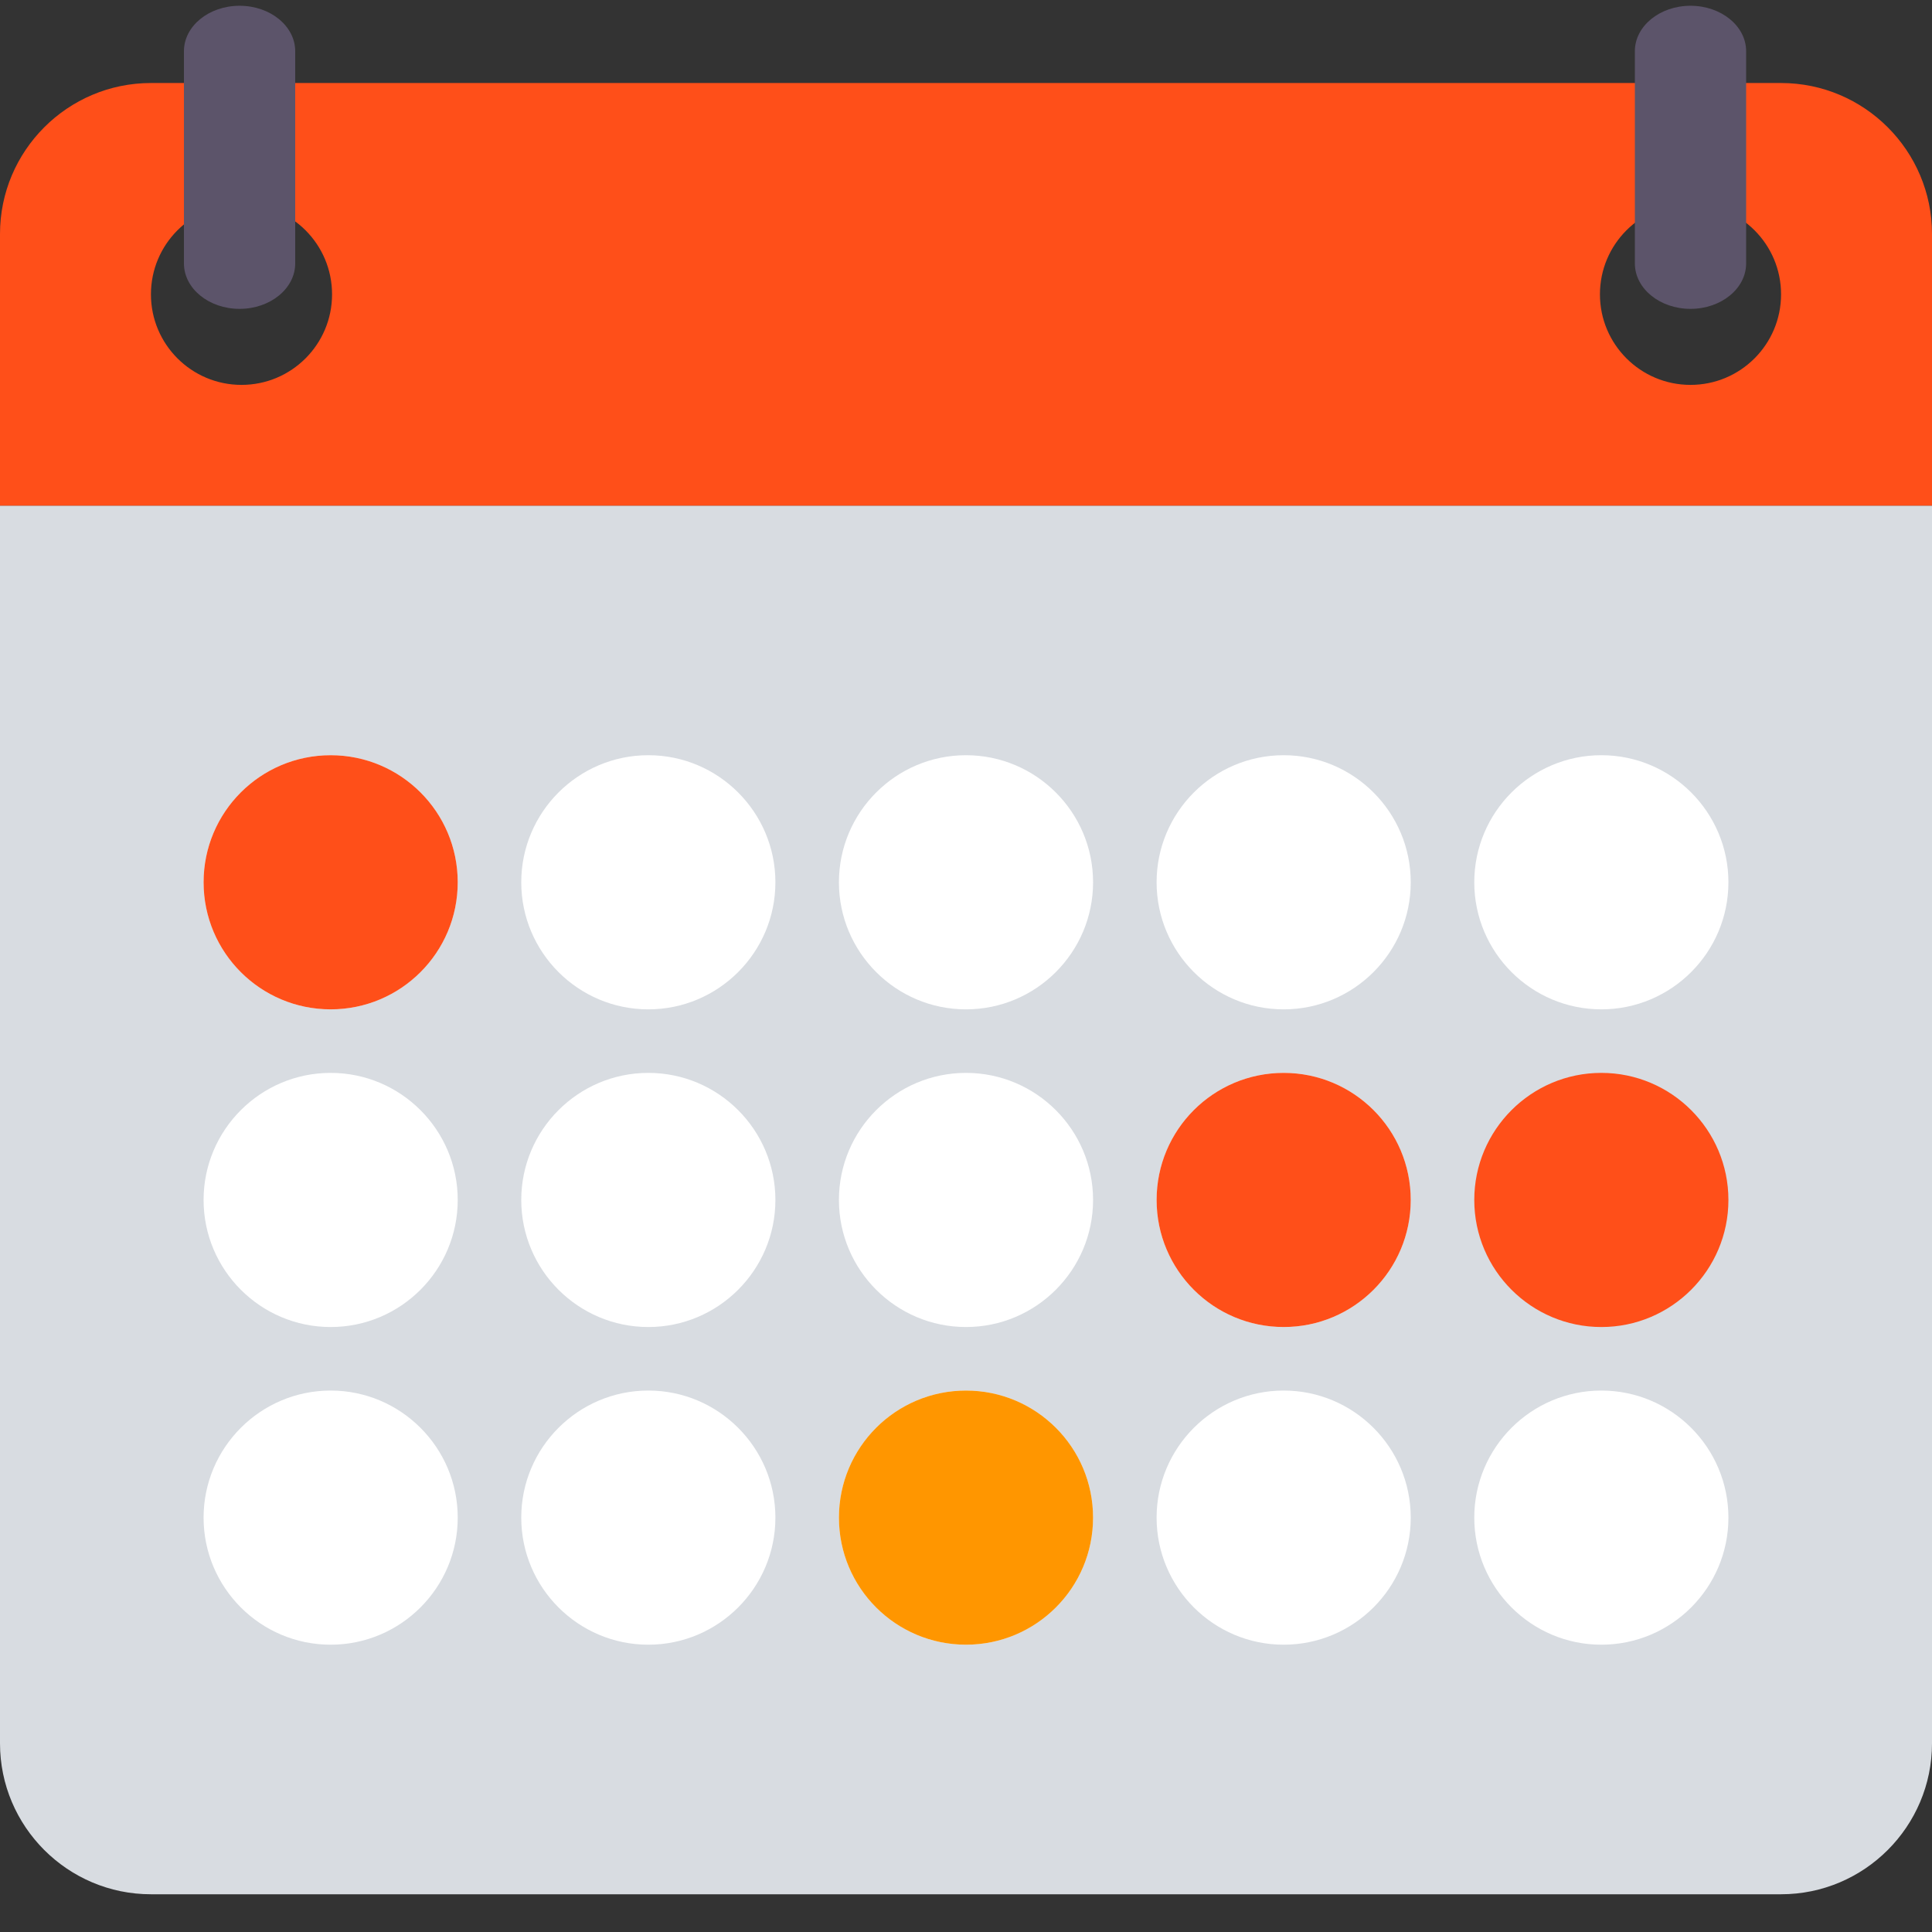 <?xml version="1.0" encoding="utf-8"?>
<!-- Generator: Adobe Illustrator 17.0.0, SVG Export Plug-In . SVG Version: 6.00 Build 0)  -->
<!DOCTYPE svg PUBLIC "-//W3C//DTD SVG 1.1//EN" "http://www.w3.org/Graphics/SVG/1.1/DTD/svg11.dtd">
<svg version="1.1" id="Capa_1" xmlns="http://www.w3.org/2000/svg" xmlns:xlink="http://www.w3.org/1999/xlink" x="0px" y="0px"
	 width="590px" height="590px" viewBox="0 0 590 590" enable-background="new 0 0 590 590" xml:space="preserve">
<rect x="0" y="0" width="590" height="590" fill="#333333" stroke="none"/>
<g>
	<path fill="#D8DCE1" d="M0,154.414v377.969c0,25.415,20.679,46.094,46.094,46.094h497.813c25.415,0,46.094-20.679,46.094-46.094
		V154.414H0z"/>
</g>
<g>
	<path fill="#FF4F19" d="M543.906,25.352H46.094C20.679,25.352,0,46.03,0,71.445v82.969h590V71.445
		C590,46.03,569.32,25.352,543.906,25.352z M73.75,117.539c-15.274,0-27.656-12.382-27.656-27.656S58.476,62.227,73.75,62.227
		s27.656,12.382,27.656,27.656S89.024,117.539,73.75,117.539z M516.25,117.539c-15.274,0-27.656-12.382-27.656-27.656
		s12.382-27.656,27.656-27.656c15.274,0,27.656,12.382,27.656,27.656S531.524,117.539,516.25,117.539z"/>
</g>
<g>
	<path fill="#FFFFFF" d="M295,230.629c-21.401,0-38.805,17.404-38.805,38.805s17.404,38.805,38.805,38.805
		s38.805-17.404,38.805-38.805S316.401,230.629,295,230.629z"/>
</g>
<g>
	<path fill="#FFFFFF" d="M197.988,230.629c-21.401,0-38.805,17.404-38.805,38.805s17.404,38.805,38.805,38.805
		s38.805-17.404,38.805-38.805S219.389,230.629,197.988,230.629z"/>
</g>
<g>
	<path fill="#FFFFFF" d="M100.977,230.629c-21.401,0-38.805,17.404-38.805,38.805s17.404,38.805,38.805,38.805
		s38.805-17.404,38.805-38.805S122.377,230.629,100.977,230.629z"/>
</g>
<g>
	<path fill="#FFFFFF" d="M392.012,230.629c-21.401,0-38.805,17.404-38.805,38.805s17.404,38.805,38.805,38.805
		c21.401,0,38.805-17.404,38.805-38.805S413.413,230.629,392.012,230.629z"/>
</g>
<g>
	<path fill="#FFFFFF" d="M489.023,308.238c21.401,0,38.805-17.404,38.805-38.805s-17.404-38.805-38.805-38.805
		c-21.401,0-38.805,17.404-38.805,38.805S467.621,308.238,489.023,308.238z"/>
</g>
<g>
	<path fill="#FFFFFF" d="M295,327.641c-21.401,0-38.805,17.404-38.805,38.805S273.599,405.25,295,405.25
		s38.805-17.404,38.805-38.805S316.401,327.641,295,327.641z"/>
</g>
<g>
	<path fill="#FFFFFF" d="M197.988,327.641c-21.401,0-38.805,17.404-38.805,38.805s17.404,38.805,38.805,38.805
		s38.805-17.404,38.805-38.805S219.389,327.641,197.988,327.641z"/>
</g>
<g>
	<path fill="#FFFFFF" d="M100.977,327.641c-21.401,0-38.805,17.404-38.805,38.805s17.404,38.805,38.805,38.805
		s38.805-17.404,38.805-38.805S122.377,327.641,100.977,327.641z"/>
</g>
<g>
	<path fill="#FFFFFF" d="M392.012,327.641c-21.401,0-38.805,17.404-38.805,38.805s17.404,38.805,38.805,38.805
		c21.401,0,38.805-17.404,38.805-38.805S413.413,327.641,392.012,327.641z"/>
</g>
<g>
	<path fill="#FF4F19" d="M489.023,327.641c-21.401,0-38.805,17.404-38.805,38.805s17.404,38.805,38.805,38.805
		c21.401,0,38.805-17.404,38.805-38.805S510.424,327.641,489.023,327.641z"/>
</g>
<g>
	<path fill="#FFFFFF" d="M295,424.652c-21.401,0-38.805,17.404-38.805,38.805c0,21.401,17.404,38.805,38.805,38.805
		s38.805-17.404,38.805-38.805C333.805,442.055,316.401,424.652,295,424.652z"/>
</g>
<g>
	<path fill="#FFFFFF" d="M197.988,424.652c-21.401,0-38.805,17.404-38.805,38.805c0,21.401,17.404,38.805,38.805,38.805
		s38.805-17.404,38.805-38.805C236.793,442.055,219.389,424.652,197.988,424.652z"/>
</g>
<g>
	<path fill="#FFFFFF" d="M100.977,424.652c-21.401,0-38.805,17.404-38.805,38.805c0,21.401,17.404,38.805,38.805,38.805
		s38.805-17.404,38.805-38.805C139.781,442.055,122.377,424.652,100.977,424.652z"/>
</g>
<g>
	<path fill="#FFFFFF" d="M392.012,424.652c-21.401,0-38.805,17.404-38.805,38.805c0,21.401,17.404,38.805,38.805,38.805
		c21.401,0,38.805-17.404,38.805-38.805C430.816,442.055,413.413,424.652,392.012,424.652z"/>
</g>
<g>
	<path fill="#FFFFFF" d="M489.023,424.652c-21.401,0-38.805,17.404-38.805,38.805c0,21.401,17.404,38.805,38.805,38.805
		c21.401,0,38.805-17.404,38.805-38.805C527.828,442.055,510.424,424.652,489.023,424.652z"/>
</g>
<g>
	<g>
		<path fill="#5C546A" d="M516.25,94.323c-9.38,0-16.99-6.214-16.99-13.884V15.645c0-7.67,7.61-13.884,16.99-13.884
			c9.38,0,16.99,6.214,16.99,13.884v64.794C533.24,88.109,525.63,94.323,516.25,94.323z"/>
	</g>
</g>
<g>
	<circle fill="#FF4F19" cx="100.977" cy="269.434" r="38.805"/>
</g>
<g>
	<circle fill="#FF9600" cx="295" cy="463.457" r="38.805"/>
</g>
<g>
	<circle fill="#FF4F19" cx="392.012" cy="366.445" r="38.805"/>
</g>
<g>
	<g>
		<path fill="#5C546A" d="M73.162,94.323c-9.38,0-16.99-6.214-16.99-13.884V15.645c0-7.67,7.61-13.884,16.99-13.884
			s16.99,6.214,16.99,13.884v64.794C90.152,88.109,82.542,94.323,73.162,94.323z"/>
	</g>
</g>
</svg>
